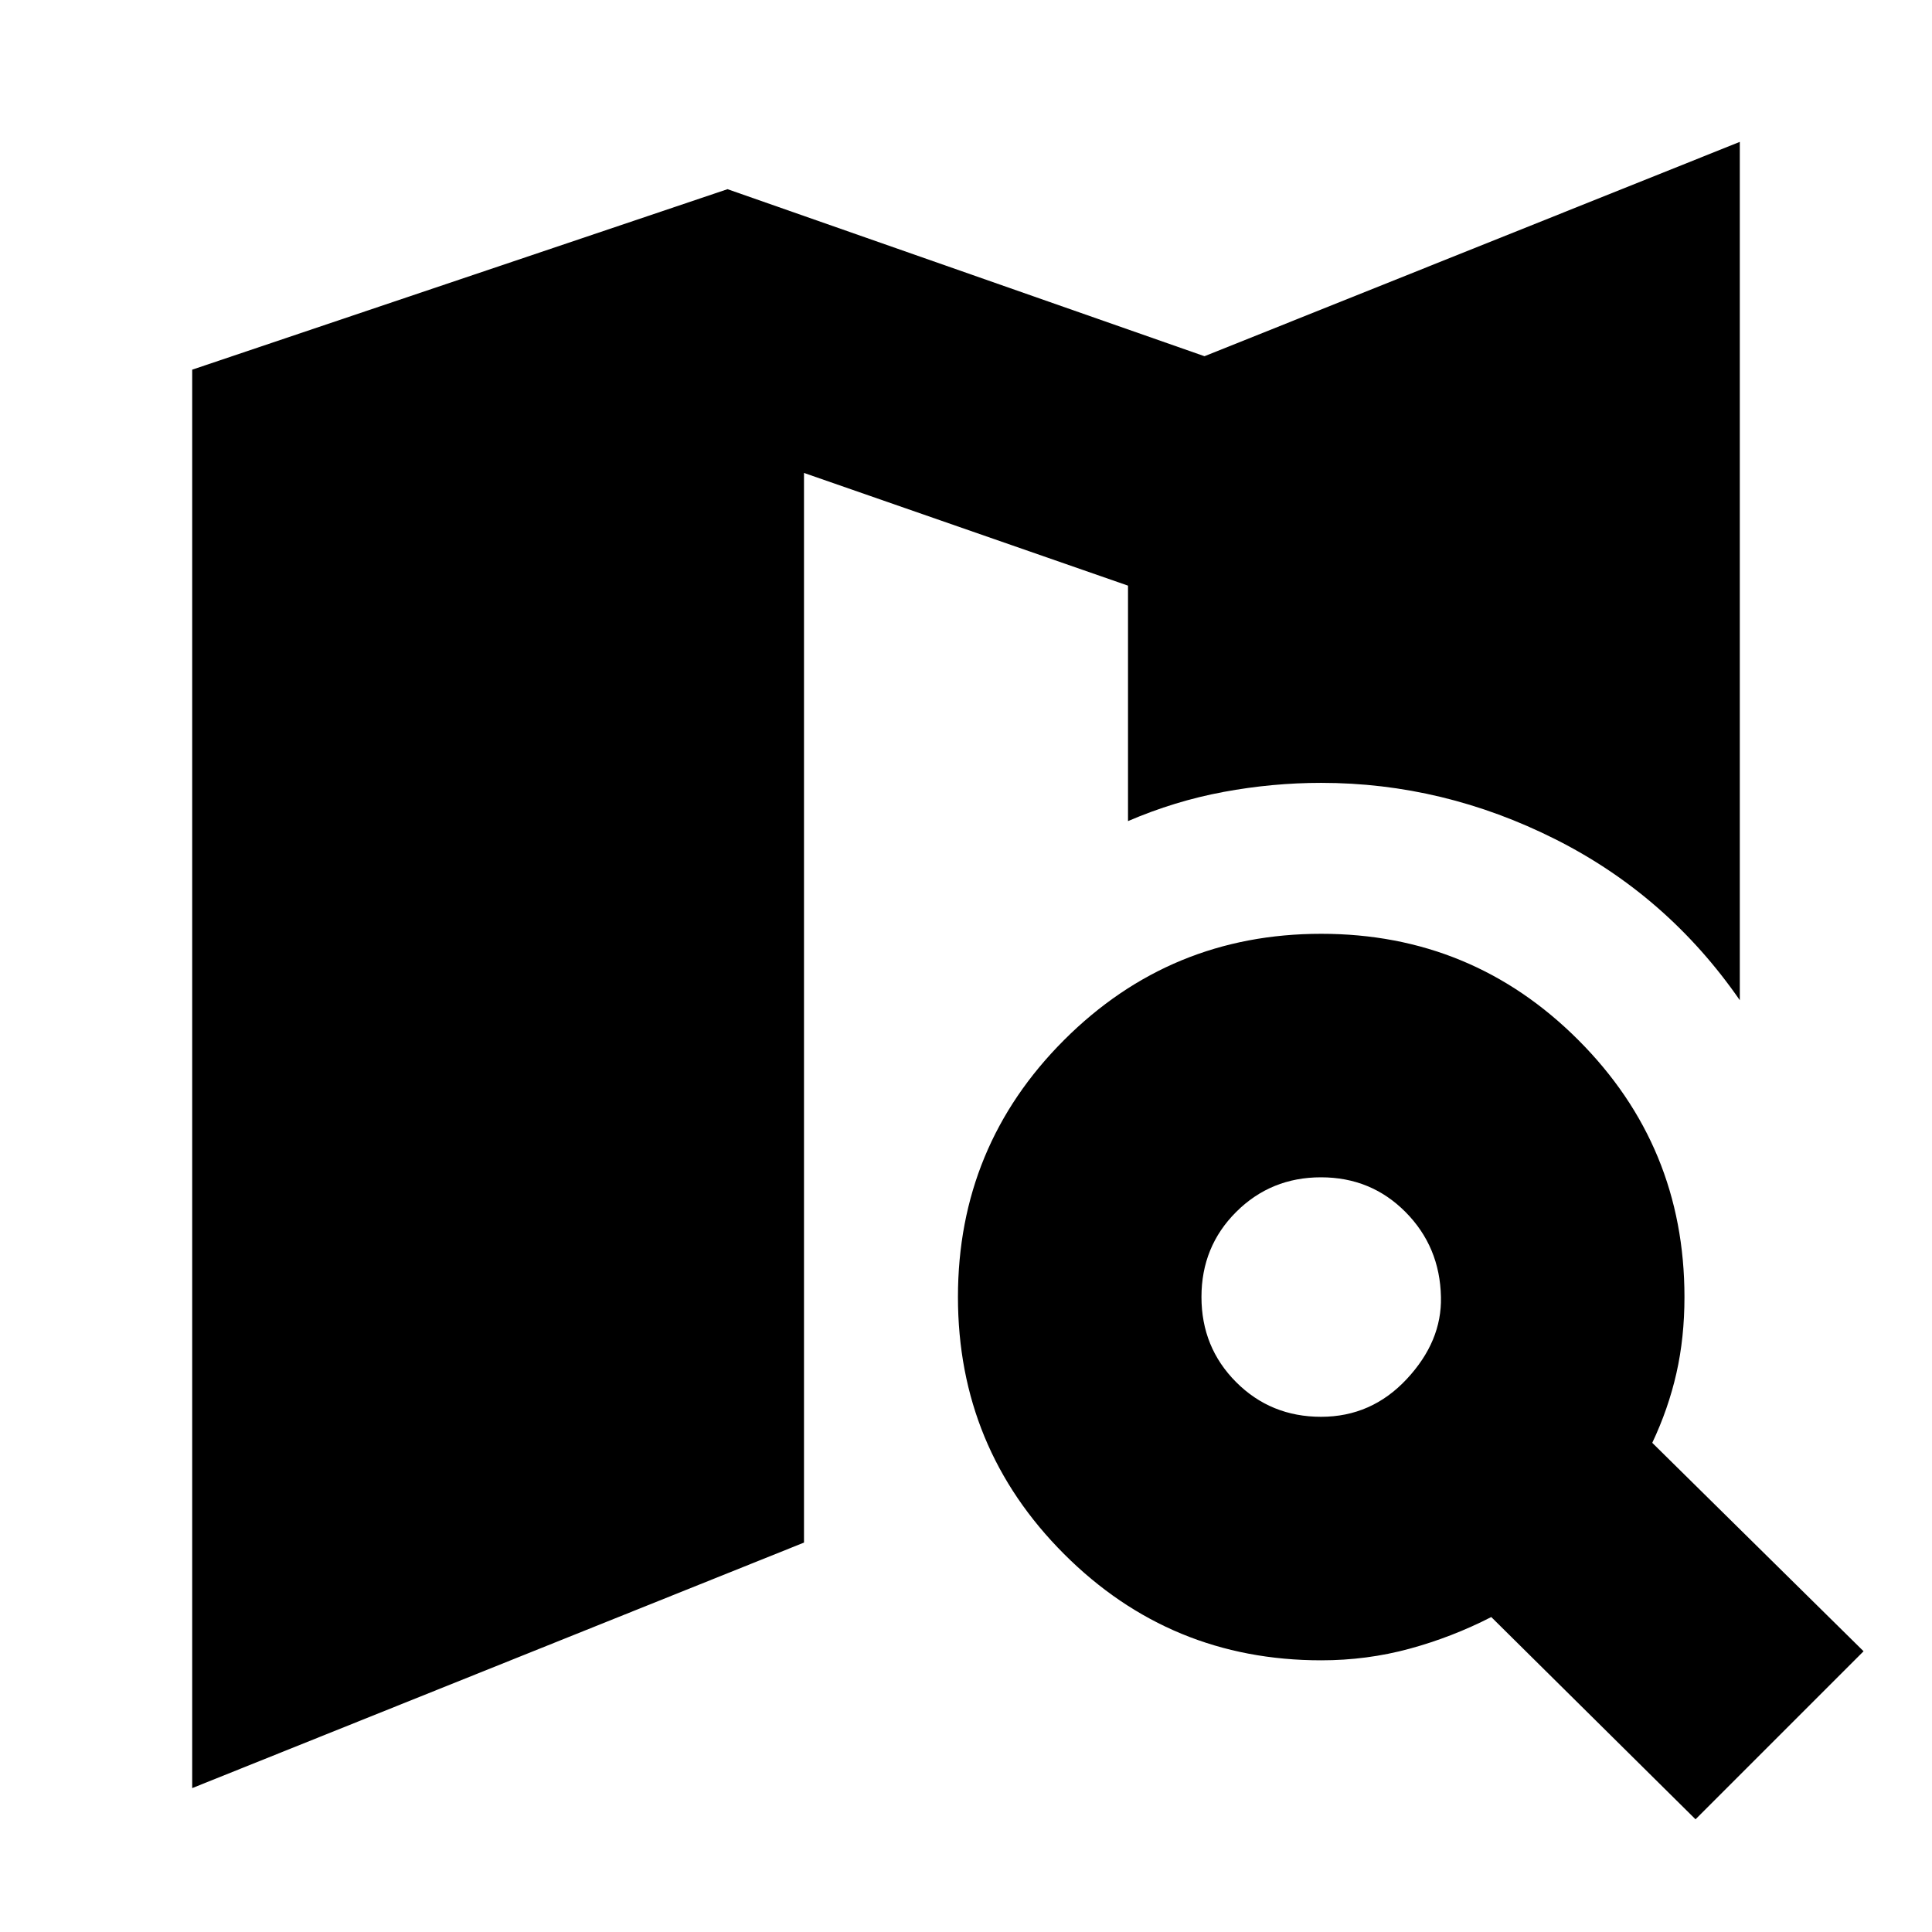 <svg xmlns="http://www.w3.org/2000/svg" height="24" viewBox="0 -960 960 960" width="24"><path d="M656.46-256q25.04 0 42.54-18.75t17-40.75q-.5-25-17.61-42.25-17.12-17.25-42-17.25-24.89 0-42.14 17.21Q597-340.59 597-315.54q0 25.04 17.21 42.29Q631.41-256 656.46-256Zm.04 121q-74.97 0-127.73-52.77Q476-240.54 476-315.52q0-74.98 52.77-127.73T656.52-496q74.98 0 127.73 52.77Q837-390.47 837-315.5q0 20.18-4 37.84-4 17.66-12 34.59L926-139.5 842.5-56 741-156.5q-19.5 10-40.64 15.75T656.5-135Zm-561 63.5v-704.81l266-89.69 237 83 266-106.5V-463q-36-52-91.68-80-55.68-28-116.32-28-24.25 0-48.5 4.5T560.5-552v-117l-161-56v531.5l-304 122Z"/></svg>